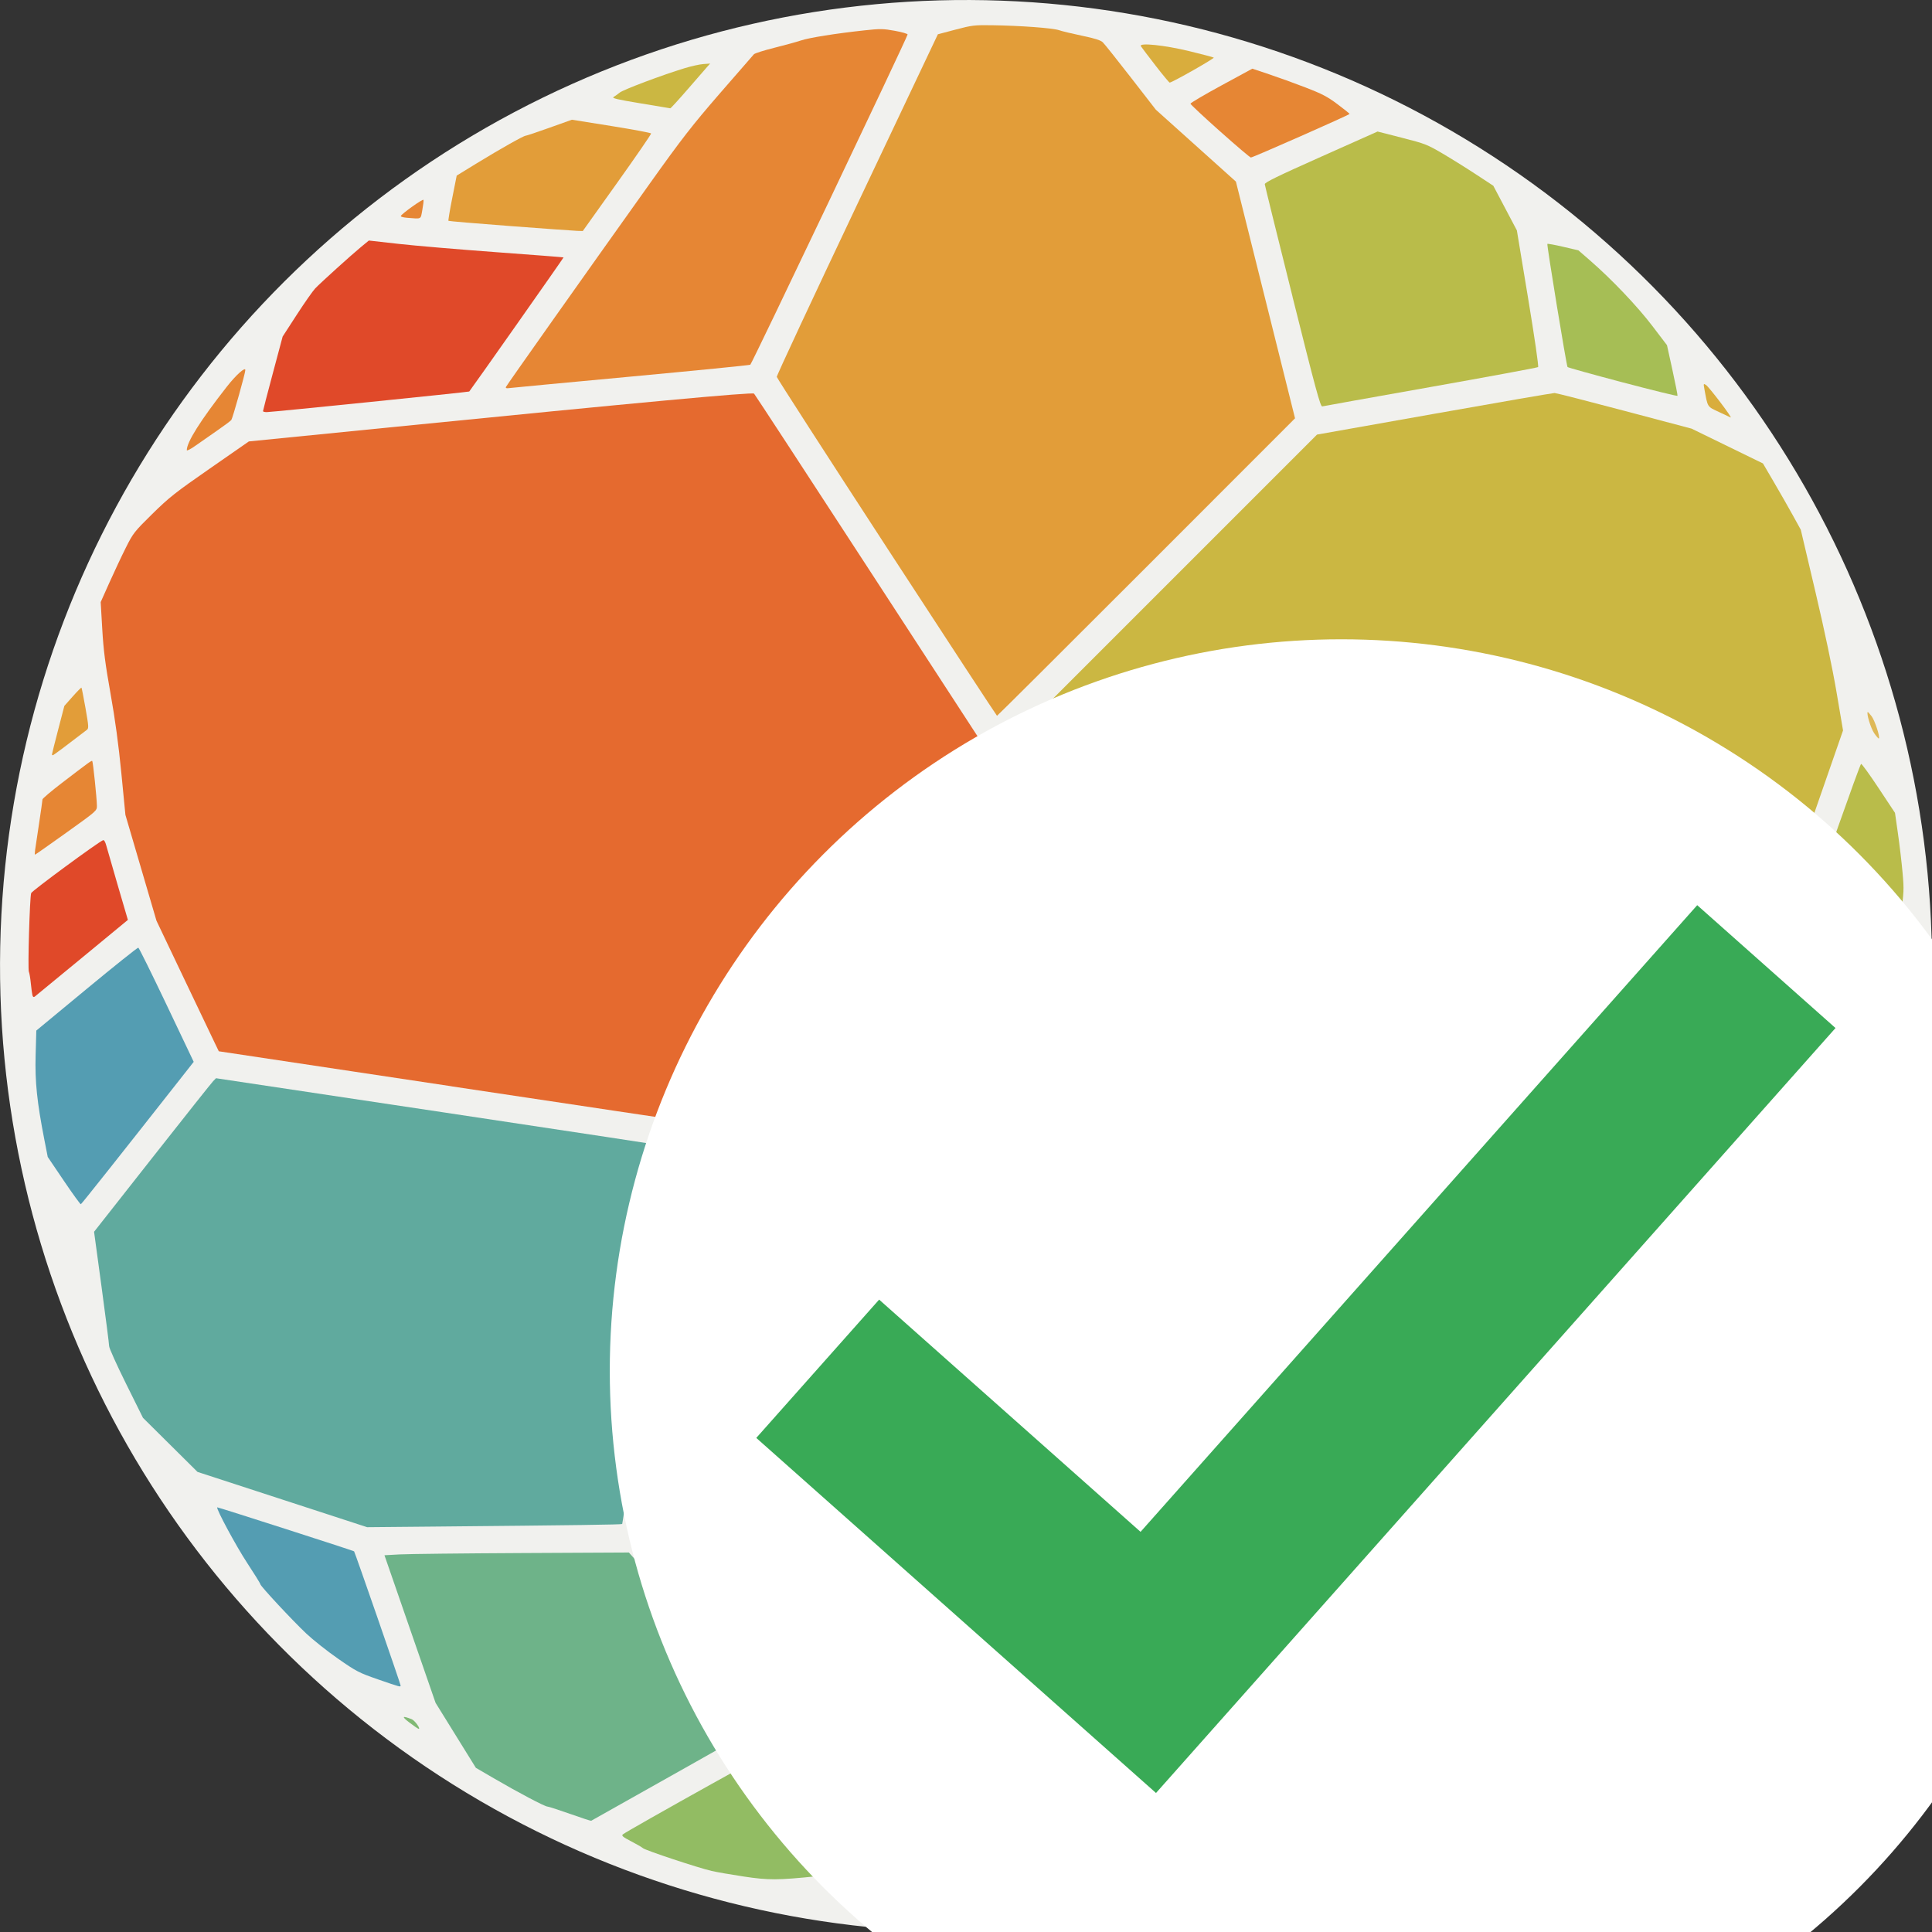 <?xml version='1.0' encoding='utf-8'?>
<ns0:svg xmlns:dc="http://purl.org/dc/elements/1.1/" xmlns:ns0="http://www.w3.org/2000/svg" xmlns:ns2="http://creativecommons.org/ns#" xmlns:rdf="http://www.w3.org/1999/02/22-rdf-syntax-ns#" width="3.111in" height="3.111in" viewBox="0 0 79.011 79.011" version="1.1" id="svg1137">
  <ns0:rect x="0" y="0" width="79.011" height="79.011" fill="#333333" stroke="none"/>
  <!--

  DO NOT EDIT — GENERATED BY favicon-[layer].svg.py

  -->
  <ns0:defs id="defs1131">
    <ns0:rect x="137.776" y="146.878" width="143.012" height="131.126" id="rect527" />
  </ns0:defs>
  <ns0:g id="layer-base" transform="translate(-18.955,-71.586)">
    <ns0:circle style="opacity:0.93;fill:#fffffc;fill-opacity:1;stroke:none;stroke-width:0.851;stroke-linecap:butt;stroke-linejoin:miter;stroke-miterlimit:4;stroke-dasharray:none;stroke-opacity:1;paint-order:markers fill stroke" id="path1733" cx="62.487" cy="108.878" r="39.505" transform="rotate(2.097)" />
    <ns0:g style="display:inline" id="g1091" transform="translate(-67.686,70.653)">
      <ns0:path id="path1057" d="m 124.852,78.88 -0.64,-0.031 -0.947,-0.413 c -0.521,-0.227 -0.965,-0.429 -0.988,-0.448 -0.023,-0.019 0.785,-0.718 1.796,-1.553 l 1.837,-1.518 1.808,1.214 c 0.995,0.668 1.803,1.232 1.796,1.253 -0.007,0.021 -0.438,0.359 -0.959,0.75 l -0.947,0.712 -0.39,0.04 c -0.434,0.044 -1.394,0.042 -2.367,-0.005 z" style="fill:#a6be55;fill-opacity:1;stroke-width:1" />
      <ns0:path id="path1055" d="m 129.643,78.728 c 0.001,-0.026 0.226,-0.212 0.5,-0.414 l 0.498,-0.367 0.614,0.141 c 0.338,0.077 0.614,0.155 0.614,0.172 -5e-5,0.017 -0.132,0.098 -0.292,0.18 -0.224,0.114 -0.435,0.163 -0.905,0.211 -0.337,0.034 -0.707,0.076 -0.821,0.093 -0.115,0.017 -0.208,0.009 -0.207,-0.016 z" style="fill:#b9bc4a;fill-opacity:1;stroke-width:1" />
      <ns0:path id="path1053" d="m 117.056,77.675 c -0.505,-0.076 -1.094,-0.178 -1.309,-0.227 -0.543,-0.124 -2.703,-0.84 -2.809,-0.931 -0.048,-0.041 -0.27,-0.17 -0.494,-0.286 -0.325,-0.168 -0.392,-0.225 -0.334,-0.277 0.149,-0.136 7.091,-4.003 7.172,-3.996 0.099,0.009 5.41,2.34 5.474,2.403 0.024,0.023 -0.816,0.754 -1.866,1.624 l -1.909,1.582 -0.919,0.094 c -1.619,0.166 -1.985,0.168 -3.007,0.014 z" style="fill:#92bc63;fill-opacity:1;stroke-width:1" />
      <ns0:path id="path1051" d="m 134.454,77.591 c -0.59,-0.067 -1.377,-0.214 -2.311,-0.431 l -1.416,-0.329 -2.311,-1.556 -2.311,-1.556 -3.091,-1.355 c -1.7,-0.745 -3.177,-1.395 -3.282,-1.445 -0.13,-0.061 -1.217,-1.241 -3.374,-3.663 l -3.183,-3.574 0.063,-0.463 c 0.035,-0.255 0.538,-3.848 1.118,-7.985 l 1.055,-7.522 5.39,-3.306 c 4.708,-2.888 5.469,-3.337 6.015,-3.546 0.343,-0.132 0.657,-0.24 0.697,-0.24 0.04,0 2.384,1.169 5.21,2.598 l 5.137,2.598 4.639,10.289 4.639,10.289 -1.765,3.555 -1.765,3.555 -1.443,1.163 c -1.428,1.151 -1.453,1.168 -2.319,1.578 -0.482,0.228 -0.914,0.448 -0.96,0.489 -0.087,0.077 -1.64,0.579 -2.569,0.83 -0.614,0.166 -0.655,0.167 -1.862,0.03 z" style="fill:#80b974;fill-opacity:1;stroke-width:1" />
      <ns0:path id="path1049" d="m 109.955,75.114 c -0.459,-0.163 -0.877,-0.298 -0.928,-0.3 -0.112,-0.004 -1.197,-0.576 -2.196,-1.159 l -0.729,-0.425 -0.824,-1.329 -0.824,-1.329 -1.045,-3.018 -1.045,-3.018 0.622,-0.034 c 0.342,-0.019 2.591,-0.044 4.998,-0.056 l 4.376,-0.022 2.993,3.36 c 1.646,1.848 2.985,3.368 2.974,3.379 -0.013,0.013 -6.904,3.897 -7.508,4.232 -0.015,0.009 -0.404,-0.118 -0.863,-0.281 z" style="fill:#6eb389;fill-opacity:1;stroke-width:1" />
      <ns0:path id="path1047" d="m 145.18,72.82 c 0.002,-0.023 0.684,-1.395 1.517,-3.049 l 1.515,-3.007 2.673,-1.654 2.673,-1.654 0.016,0.179 c 0.009,0.098 -0.047,1.016 -0.123,2.04 l -0.139,1.861 -0.67,0.678 c -0.369,0.373 -0.67,0.704 -0.67,0.737 0,0.062 -0.991,0.925 -1.853,1.613 -0.332,0.265 -0.86,0.593 -1.555,0.966 -0.899,0.482 -1.22,0.62 -2.204,0.949 -1.281,0.428 -1.183,0.4 -1.179,0.343 z" style="fill:#6eb389;fill-opacity:1;stroke-width:1" />
      <ns0:path id="path1045" d="m 103.384,71.378 c -0.33,-0.253 -0.303,-0.29 0.095,-0.136 0.123,0.048 0.375,0.397 0.284,0.394 -0.025,-8.36e-4 -0.195,-0.117 -0.379,-0.258 z" style="fill:#80b974;fill-opacity:1;stroke-width:1" />
      <ns0:path id="path1043" d="m 102.104,69.614 c -0.784,-0.271 -0.884,-0.323 -1.636,-0.846 -0.441,-0.306 -1.026,-0.77 -1.302,-1.03 -0.575,-0.543 -1.879,-1.944 -1.879,-2.019 0,-0.028 -0.242,-0.418 -0.537,-0.867 -0.454,-0.69 -1.278,-2.222 -1.225,-2.275 0.015,-0.015 5.548,1.764 5.597,1.799 0.028,0.02 1.902,5.426 1.902,5.486 0,0.07 -0.002,0.07 -0.919,-0.247 z" style="fill:#549db2;fill-opacity:1;stroke-width:1" />
      <ns0:path id="path1041" d="m 154.55,65.859 c 0.018,-0.207 0.076,-1.007 0.129,-1.778 l 0.096,-1.402 1.247,-0.9 c 0.686,-0.495 1.263,-0.885 1.282,-0.866 0.019,0.019 -0.017,0.57 -0.079,1.225 l -0.113,1.191 -0.491,0.631 c -1.021,1.314 -1.893,2.274 -2.065,2.274 -0.022,0 -0.025,-0.169 -0.006,-0.376 z" style="fill:#b9bc4a;fill-opacity:1;stroke-width:1" />
      <ns0:path id="path1039" d="m 143.508,55.655 c -2.459,-5.454 -4.462,-9.925 -4.45,-9.935 0.062,-0.054 20.944,-7.612 20.989,-7.597 0.029,0.01 0.8,1.25 1.713,2.755 l 1.659,2.737 0.214,1.869 0.214,1.869 -0.147,0.91 c -0.081,0.5 -0.147,0.997 -0.147,1.103 0,0.197 -0.305,1.386 -0.619,2.409 -0.1,0.326 -0.395,1.012 -0.699,1.623 l -0.526,1.058 -1.021,1.169 c -0.562,0.643 -1.481,1.725 -2.043,2.405 l -1.022,1.236 -1.845,1.33 c -1.47,1.059 -2.432,1.694 -4.735,3.119 -1.59,0.984 -2.929,1.804 -2.977,1.822 -0.07,0.027 -0.958,-1.898 -4.558,-9.883 z" style="fill:#a6be55;fill-opacity:1;stroke-width:1" />
      <ns0:path id="path1037" d="m 98.188,62.259 -3.47,-1.131 -1.115,-1.106 -1.115,-1.106 -0.692,-1.394 c -0.381,-0.767 -0.692,-1.458 -0.692,-1.537 0,-0.079 -0.139,-1.163 -0.308,-2.41 l -0.308,-2.267 2.376,-3.02 c 1.307,-1.661 2.429,-3.074 2.494,-3.14 l 0.117,-0.12 9.369,1.406 c 5.153,0.773 9.381,1.417 9.395,1.431 0.03,0.03 -2.113,15.353 -2.153,15.393 -0.026,0.026 -1.876,0.052 -7.701,0.106 l -2.729,0.025 z" style="fill:#60aa9e;fill-opacity:1;stroke-width:1" />
      <ns0:path id="path1035" d="m 158.433,61.288 c -9.4e-4,-0.041 0.027,-0.379 0.062,-0.751 l 0.064,-0.677 0.393,-0.467 c 0.216,-0.257 0.4,-0.445 0.409,-0.418 0.009,0.027 -0.017,0.299 -0.057,0.605 -0.069,0.526 -0.091,0.585 -0.386,1.058 -0.385,0.616 -0.484,0.748 -0.486,0.649 z" style="fill:#cbb742;fill-opacity:1;stroke-width:1" />
      <ns0:path id="path1033" d="m 89.251,49.22 -0.658,-0.973 -0.135,-0.69 c -0.304,-1.554 -0.39,-2.381 -0.36,-3.467 l 0.028,-1.011 2.06,-1.704 c 1.133,-0.937 2.083,-1.696 2.112,-1.686 0.029,0.01 0.55,1.064 1.159,2.343 l 1.106,2.326 -0.489,0.622 c -2.542,3.232 -4.096,5.191 -4.127,5.201 -0.021,0.006 -0.334,-0.426 -0.696,-0.961 z" style="fill:#549db2;fill-opacity:1;stroke-width:1" />
      <ns0:path id="path1031" d="m 105.111,45.358 -9.522,-1.432 -0.16,-0.331 c -0.088,-0.182 -0.662,-1.384 -1.275,-2.67 l -1.114,-2.339 -0.635,-2.164 -0.635,-2.164 -0.166,-1.706 c -0.115,-1.174 -0.252,-2.187 -0.442,-3.251 -0.217,-1.219 -0.289,-1.777 -0.339,-2.645 l -0.064,-1.1 0.361,-0.807 c 0.199,-0.444 0.5,-1.085 0.67,-1.423 0.295,-0.588 0.344,-0.651 1.079,-1.374 0.687,-0.676 0.943,-0.878 2.36,-1.862 l 1.589,-1.104 5.761,-0.575 c 10.35,-1.033 14.832,-1.448 14.9,-1.38 0.034,0.034 2.141,3.257 4.682,7.162 l 4.62,7.1 0.1,4.14 c 0.056,2.317 0.078,4.158 0.051,4.182 -0.026,0.023 -0.319,0.146 -0.65,0.273 -0.519,0.198 -1.353,0.691 -6.047,3.572 -2.995,1.838 -5.481,3.34 -5.524,3.337 -0.043,-0.003 -4.363,-0.649 -9.601,-1.437 z" style="fill:#e56a2f;fill-opacity:1;stroke-width:1" />
      <ns0:path id="path1029" d="m 133.205,42.23 c -2.772,-1.405 -5.056,-2.561 -5.075,-2.57 -0.019,-0.009 -0.081,-1.89 -0.136,-4.181 l -0.101,-4.165 6.304,-6.304 6.304,-6.304 4.803,-0.852 c 2.642,-0.469 4.853,-0.851 4.914,-0.849 0.061,0.001 1.347,0.33 2.856,0.73 l 2.745,0.727 1.46,0.712 1.46,0.712 0.454,0.775 c 0.249,0.426 0.597,1.036 0.773,1.355 l 0.32,0.58 0.598,2.539 c 0.375,1.592 0.697,3.122 0.864,4.104 l 0.266,1.566 -1.073,3.086 -1.073,3.086 -10.72,3.896 c -5.896,2.143 -10.761,3.9 -10.811,3.904 -0.05,0.004 -2.358,-1.141 -5.13,-2.546 z" style="fill:#cbb742;fill-opacity:1;stroke-width:1" />
      <ns0:path id="path1027" d="m 163.413,41.471 c -1.518,-2.49 -2.476,-4.098 -2.475,-4.153 0.002,-0.133 1.764,-5.13 1.814,-5.145 0.028,-0.009 0.351,0.439 0.719,0.994 l 0.668,1.009 0.12,0.841 c 0.066,0.462 0.151,1.179 0.188,1.593 0.064,0.715 0.06,0.802 -0.082,1.782 -0.132,0.913 -0.615,3.442 -0.667,3.495 -0.011,0.011 -0.139,-0.176 -0.285,-0.415 z" style="fill:#b9bc4a;fill-opacity:1;stroke-width:1" />
      <ns0:path id="path1025" d="m 87.968,41.638 c -0.015,-0.055 -0.045,-0.276 -0.066,-0.49 -0.021,-0.214 -0.057,-0.427 -0.08,-0.473 -0.051,-0.103 0.035,-3.059 0.094,-3.218 0.036,-0.097 2.742,-2.088 2.941,-2.164 0.04,-0.015 0.091,0.07 0.129,0.214 0.035,0.132 0.248,0.871 0.474,1.643 l 0.411,1.403 -1.872,1.544 c -1.03,0.849 -1.901,1.566 -1.937,1.593 -0.043,0.032 -0.075,0.014 -0.093,-0.051 z" style="fill:#e04929;fill-opacity:1;stroke-width:1" />
      <ns0:path id="path1023" d="m 88.075,35.705 c 0.014,-0.1 0.087,-0.593 0.164,-1.097 0.076,-0.504 0.139,-0.945 0.139,-0.982 0,-0.036 0.356,-0.338 0.791,-0.671 1.141,-0.873 1.216,-0.928 1.245,-0.899 0.032,0.032 0.189,1.546 0.19,1.833 0.001,0.201 -0.009,0.21 -1.254,1.1 -0.69,0.493 -1.265,0.897 -1.277,0.897 -0.012,0 -0.011,-0.081 0.003,-0.181 z" style="fill:#e68634;fill-opacity:1;stroke-width:1" />
      <ns0:path id="path1021" d="m 88.767,31.782 c 0,-0.021 0.114,-0.476 0.253,-1.01 l 0.253,-0.971 0.34,-0.383 c 0.187,-0.211 0.349,-0.374 0.36,-0.363 0.011,0.011 0.085,0.389 0.165,0.839 0.13,0.736 0.136,0.826 0.058,0.885 -0.859,0.661 -1.369,1.041 -1.396,1.041 -0.019,0 -0.034,-0.017 -0.034,-0.039 z" style="fill:#e29d39;fill-opacity:1;stroke-width:1" />
      <ns0:path id="path1019" d="m 163.286,30.916 c -0.138,-0.201 -0.322,-0.805 -0.263,-0.865 0.008,-0.009 0.08,0.069 0.158,0.172 0.133,0.175 0.356,0.854 0.298,0.911 -0.014,0.014 -0.101,-0.084 -0.194,-0.219 z" style="fill:#deb857;fill-opacity:1;stroke-width:1" />
      <ns0:path id="path1017" d="m 122.903,23.318 c -2.466,-3.787 -4.488,-6.924 -4.495,-6.973 -0.007,-0.049 1.473,-3.221 3.288,-7.049 l 3.3,-6.961 0.722,-0.191 c 0.675,-0.178 0.772,-0.19 1.502,-0.179 1.161,0.017 2.476,0.115 2.729,0.202 0.123,0.043 0.549,0.145 0.947,0.228 0.516,0.107 0.759,0.184 0.845,0.268 0.067,0.064 0.582,0.711 1.146,1.437 l 1.024,1.32 1.637,1.47 1.637,1.47 1.209,4.84 1.209,4.84 -6.08,6.084 c -3.344,3.346 -6.093,6.083 -6.108,6.082 -0.015,-9.44e-4 -2.045,-3.1 -4.511,-6.886 z" style="fill:#e29d39;fill-opacity:1;stroke-width:1" />
      <ns0:path id="path1015" d="m 94.28,19.344 c 0,-0.332 0.555,-1.212 1.635,-2.594 0.374,-0.478 0.759,-0.825 0.759,-0.682 0,0.123 -0.519,1.971 -0.573,2.041 -0.03,0.039 -0.296,0.237 -0.59,0.44 -0.294,0.203 -0.692,0.481 -0.883,0.616 -0.191,0.136 -0.348,0.216 -0.348,0.179 z" style="fill:#e68634;fill-opacity:1;stroke-width:1" />
      <ns0:path id="path1013" d="m 156.947,17.786 c -0.501,-0.237 -0.461,-0.173 -0.607,-0.964 -0.037,-0.2 -0.033,-0.21 0.067,-0.147 0.125,0.078 1.095,1.354 1.011,1.331 -0.01,-0.003 -0.222,-0.101 -0.471,-0.22 z" style="fill:#d9ad3d;fill-opacity:1;stroke-width:1" />
      <ns0:path id="path1011" d="m 97.397,17.746 c -6.35e-4,-0.023 0.18,-0.718 0.401,-1.545 l 0.402,-1.504 0.577,-0.891 c 0.317,-0.49 0.657,-0.975 0.754,-1.077 0.233,-0.244 1.484,-1.375 1.882,-1.702 l 0.313,-0.257 1.219,0.137 c 0.67,0.075 2.459,0.227 3.974,0.338 1.515,0.111 2.761,0.207 2.769,0.215 0.01,0.01 -3.745,5.347 -3.857,5.484 -0.018,0.022 -8.058,0.841 -8.28,0.843 -0.084,7.96e-4 -0.154,-0.017 -0.154,-0.04 z" style="fill:#e04929;fill-opacity:1;stroke-width:1" />
      <ns0:path id="path1009" d="m 139.501,13.067 c -0.62,-2.479 -1.131,-4.549 -1.136,-4.6 -0.007,-0.072 0.524,-0.331 2.302,-1.124 l 2.311,-1.031 0.998,0.255 c 0.948,0.242 1.032,0.275 1.671,0.651 0.37,0.218 0.985,0.602 1.368,0.854 l 0.696,0.457 0.482,0.913 0.482,0.913 0.459,2.773 c 0.267,1.613 0.438,2.791 0.409,2.817 -0.028,0.024 -2.005,0.39 -4.394,0.814 -2.389,0.424 -4.384,0.781 -4.433,0.794 -0.075,0.02 -0.269,-0.694 -1.216,-4.483 z" style="fill:#b9bc4a;fill-opacity:1;stroke-width:1" />
      <ns0:path id="path1007" d="m 153.002,16.571 c -1.225,-0.324 -2.24,-0.606 -2.255,-0.628 -0.046,-0.064 -0.855,-5.004 -0.825,-5.035 0.015,-0.015 0.307,0.038 0.649,0.118 l 0.621,0.145 0.487,0.424 c 0.876,0.762 1.924,1.863 2.535,2.666 l 0.6,0.788 0.223,1.016 c 0.123,0.559 0.216,1.034 0.208,1.055 -0.008,0.021 -1.018,-0.226 -2.243,-0.55 z" style="fill:#a6be55;fill-opacity:1;stroke-width:1" />
      <ns0:path id="path1005" d="m 107.329,16.762 c 0.025,-0.066 3.169,-4.512 5.891,-8.33 1.305,-1.83 1.723,-2.368 2.856,-3.675 0.73,-0.842 1.359,-1.565 1.397,-1.605 0.038,-0.041 0.417,-0.161 0.843,-0.267 0.425,-0.106 0.911,-0.24 1.08,-0.297 0.33,-0.112 1.432,-0.288 2.592,-0.413 0.656,-0.071 0.77,-0.069 1.251,0.018 0.291,0.053 0.524,0.121 0.519,0.151 -0.031,0.161 -6.372,13.473 -6.433,13.505 -0.04,0.021 -2.252,0.24 -4.917,0.488 -2.665,0.248 -4.903,0.459 -4.973,0.47 -0.081,0.012 -0.119,-0.004 -0.104,-0.045 z" style="fill:#e68634;fill-opacity:1;stroke-width:1" />
      <ns0:path id="path1003" d="m 107.509,10.178 c -1.376,-0.104 -2.514,-0.2 -2.528,-0.214 -0.014,-0.014 0.056,-0.436 0.156,-0.938 l 0.181,-0.912 0.815,-0.5 c 0.968,-0.593 1.922,-1.131 2.006,-1.131 0.033,0 0.472,-0.147 0.975,-0.327 l 0.916,-0.327 1.611,0.257 c 0.886,0.142 1.619,0.279 1.628,0.305 0.009,0.026 -0.616,0.935 -1.389,2.019 l -1.406,1.971 -0.231,-0.007 c -0.127,-0.004 -1.357,-0.092 -2.734,-0.196 z" style="fill:#e29d39;fill-opacity:1;stroke-width:1" />
      <ns0:path id="path1001" d="m 103.283,9.839 c -0.147,-0.012 -0.26,-0.043 -0.251,-0.071 0.033,-0.093 0.908,-0.717 0.928,-0.661 0.011,0.031 -0.011,0.217 -0.048,0.414 -0.075,0.4 -0.009,0.366 -0.629,0.318 z" style="fill:#e68634;fill-opacity:1;stroke-width:1" />
      <ns0:path id="path999" d="m 136.533,6.302 c -0.662,-0.59 -1.205,-1.097 -1.207,-1.128 -0.002,-0.031 0.566,-0.365 1.262,-0.744 l 1.267,-0.688 0.677,0.226 c 0.372,0.124 1.045,0.367 1.494,0.54 0.678,0.261 0.9,0.377 1.311,0.685 0.272,0.204 0.495,0.383 0.497,0.399 0.004,0.035 -3.957,1.784 -4.038,1.783 -0.033,-5.012e-4 -0.601,-0.483 -1.262,-1.073 z" style="fill:#e68634;fill-opacity:1;stroke-width:1" />
      <ns0:path id="path997" d="m 112.826,5.158 c -0.945,-0.156 -1.174,-0.21 -1.092,-0.258 0.057,-0.033 0.169,-0.114 0.25,-0.18 0.15,-0.122 1.745,-0.722 2.65,-0.997 0.276,-0.084 0.624,-0.161 0.775,-0.171 l 0.273,-0.019 -0.111,0.124 c -0.061,0.068 -0.42,0.482 -0.798,0.918 -0.378,0.436 -0.702,0.791 -0.72,0.787 -0.018,-0.004 -0.57,-0.096 -1.227,-0.204 z" style="fill:#cbb742;fill-opacity:1;stroke-width:1" />
      <ns0:path id="path985" d="m 133.891,3.605 c -0.301,-0.389 -0.568,-0.741 -0.593,-0.783 -0.093,-0.153 0.96,-0.045 1.986,0.204 0.516,0.125 0.962,0.243 0.993,0.262 0.047,0.029 -1.694,1.018 -1.801,1.023 -0.021,9.573e-4 -0.284,-0.316 -0.585,-0.705 z" style="fill:#d9ad3d;fill-opacity:1;stroke-width:1" />
    </ns0:g>
    <ns0:circle style="display:inline;opacity:1;fill:#ffffff;fill-opacity:1;stroke:#ffffff;stroke-width:4.163;stroke-linecap:butt;stroke-linejoin:miter;stroke-miterlimit:4;stroke-dasharray:none;stroke-opacity:1;paint-order:markers fill stroke" id="path2074" cx="73.809" cy="127.647" r="27.835" />
  </ns0:g>
  <ns0:g id="layer-success" style="display:inline">
    <ns0:path style="fill:none;stroke:#39aa56;stroke-width:7.565;stroke-linecap:butt;stroke-linejoin:miter;stroke-dasharray:none;stroke-opacity:1" d="m 52.396,127.563 13.519,12.009 13.683,-15.404 11.594,-13.052" id="path4438" transform="translate(-18.955,-71.586)" />
  </ns0:g>
  </ns0:svg>